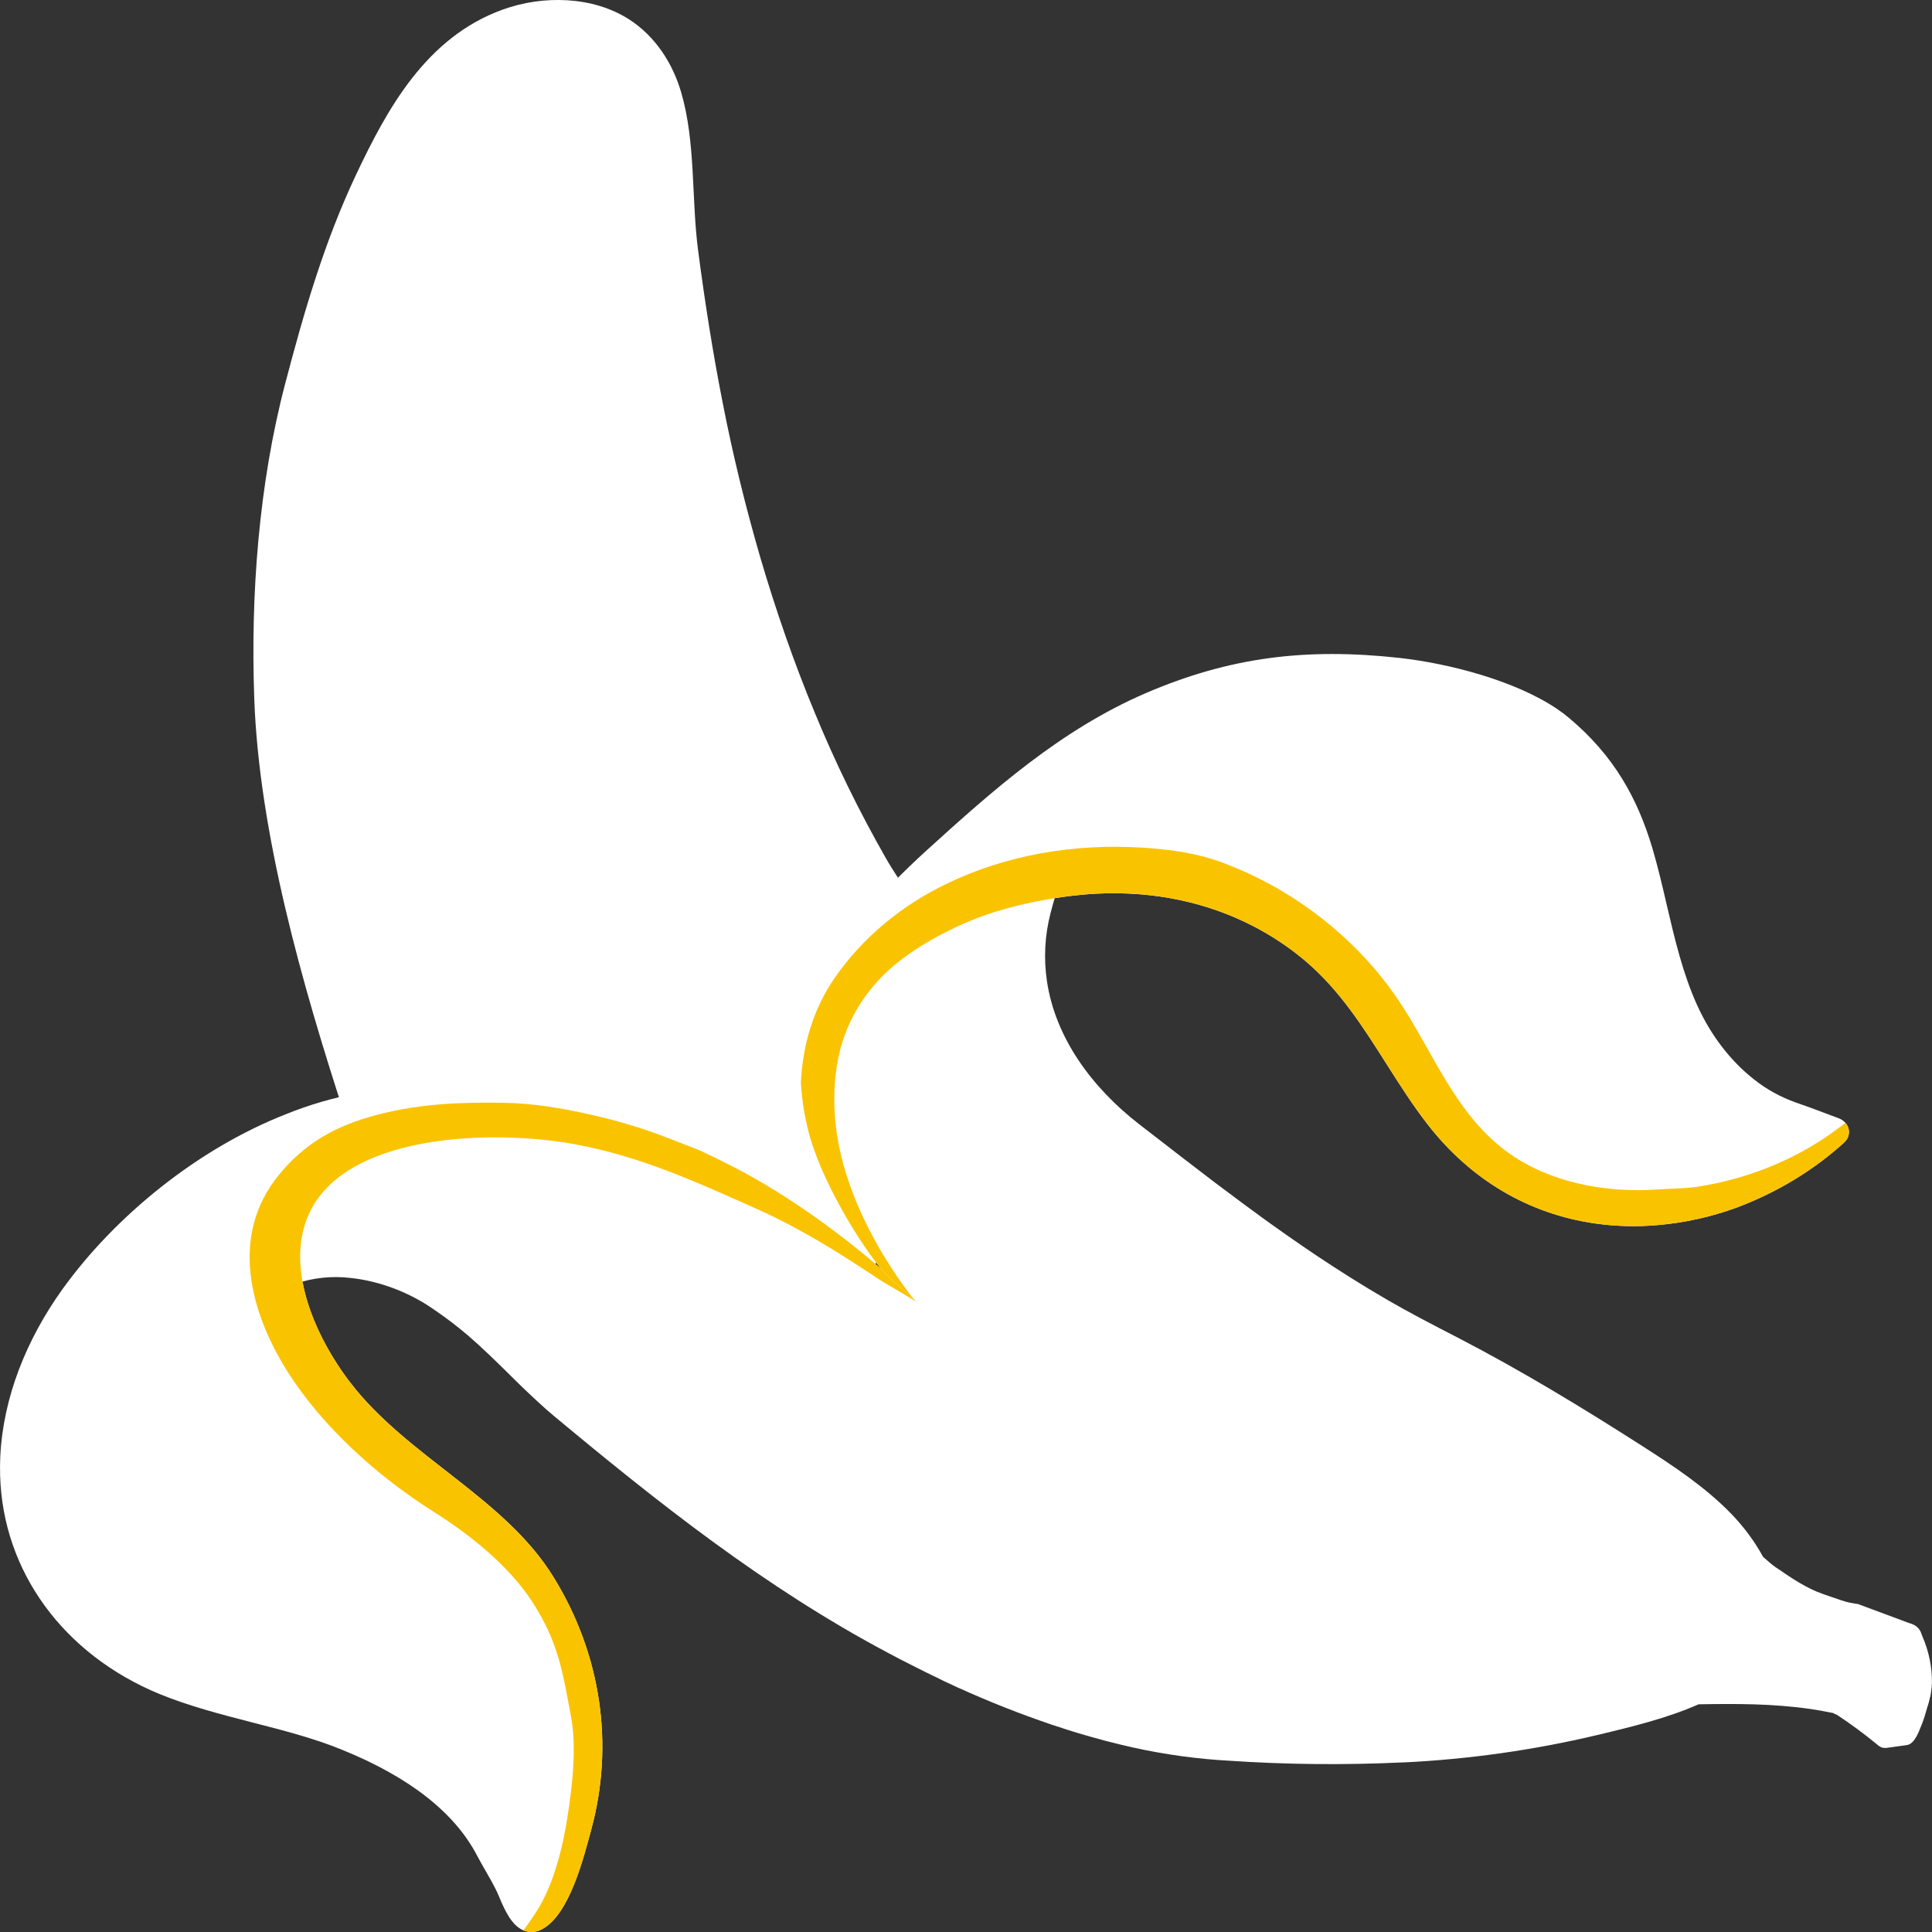 <svg width="28" height="28" viewBox="0 0 28 28" fill="none" xmlns="http://www.w3.org/2000/svg">
<rect x="0" y="0" width="28" height="28" fill="#333333" stroke="none"/>
<path d="M13.109 12.95C13.109 12.955 13.106 13.006 13.102 13.09C13.085 13.496 13.04 14.674 13.026 15.095C12.99 16.11 12.899 17.123 12.751 18.132C12.745 18.18 12.733 18.228 12.714 18.273C12.701 18.302 12.681 18.328 12.654 18.349C12.569 18.414 12.445 18.395 12.335 18.363C12.321 18.359 12.308 18.355 12.295 18.351L11.492 18.093L7.986 16.981C7.402 16.796 5.079 16.418 4.992 16.149C4.384 14.285 3.755 12.08 3.685 10.126C3.631 8.624 3.749 7.025 4.133 5.561C4.403 4.53 4.702 3.499 5.165 2.522C5.608 1.587 6.171 0.543 7.283 0.14C7.876 -0.075 8.595 -0.054 9.116 0.28C9.502 0.528 9.75 0.922 9.871 1.335C10.085 2.061 10.019 2.885 10.118 3.633C10.214 4.368 10.329 5.102 10.472 5.829C10.62 6.589 10.804 7.342 11.022 8.09C11.244 8.843 11.501 9.588 11.804 10.319C12.101 11.043 12.447 11.751 12.839 12.438C12.892 12.531 12.95 12.622 13.009 12.713C13.055 12.783 13.118 12.862 13.109 12.95Z" fill="white"/>
<path fill-rule="evenodd" clip-rule="evenodd" d="M25.733 22.713C25.682 22.678 25.616 22.62 25.551 22.562C25.429 22.336 25.269 22.125 25.096 21.945C24.726 21.561 24.267 21.255 23.806 20.96C22.935 20.402 22.053 19.866 21.127 19.386C20.779 19.207 20.424 19.023 20.112 18.842C19.752 18.633 19.404 18.413 19.064 18.186C18.792 18.003 18.526 17.816 18.262 17.625L18.247 17.613C18.192 17.573 18.134 17.531 18.08 17.491L18.027 17.452C17.988 17.423 17.951 17.395 17.913 17.367C17.883 17.345 17.854 17.323 17.822 17.299C17.785 17.271 17.747 17.244 17.71 17.215C17.675 17.189 17.64 17.162 17.603 17.135C17.287 16.895 16.973 16.652 16.66 16.409L16.517 16.299C15.806 15.749 15.293 15.026 15.173 14.219C15.124 13.888 15.142 13.552 15.227 13.227C15.262 13.092 15.382 12.675 15.382 12.675C15.382 12.675 14.895 12.732 14.734 12.772C13.594 13.059 12.549 14.02 12.161 15.005C11.829 15.843 11.992 16.882 12.386 17.698C12.563 18.062 12.797 18.401 13.081 18.704C13.107 18.732 13.133 18.76 13.159 18.787C12.772 18.547 12.431 18.332 12.264 18.225L12.264 18.225C12.211 18.19 12.175 18.167 12.162 18.157C12.132 18.133 12.1 18.109 12.067 18.084C11.726 17.837 11.37 17.608 11.001 17.396L10.96 17.372L10.741 17.247C9.755 16.686 8.321 16.364 7.155 16.366C5.989 16.368 5.322 16.509 4.557 17.3C4.386 17.471 4.271 17.68 4.223 17.905C4.222 17.909 4.221 17.914 4.22 17.918C4.214 17.968 4.203 18.119 4.197 18.268C4.198 18.272 4.198 18.276 4.197 18.28V18.303C4.192 18.476 4.195 18.638 4.222 18.627L4.274 18.607L4.283 18.604C4.537 18.518 4.812 18.489 5.081 18.521C5.519 18.567 5.952 18.742 6.285 18.976C6.459 19.094 6.625 19.22 6.783 19.355C6.989 19.533 7.183 19.723 7.378 19.915L7.394 19.931C7.466 20.003 7.539 20.074 7.613 20.145C7.63 20.161 7.648 20.177 7.665 20.194C7.674 20.202 7.683 20.211 7.692 20.219C7.742 20.267 7.793 20.314 7.844 20.36L7.909 20.419L7.934 20.441C7.967 20.47 8.001 20.499 8.035 20.527C9.54 21.78 11.083 23.004 12.854 23.946C12.916 23.979 12.979 24.013 13.043 24.046C13.096 24.073 13.149 24.1 13.202 24.127L13.401 24.227L13.534 24.292L13.548 24.298L13.683 24.365C13.755 24.398 13.826 24.432 13.898 24.465H13.9C14.337 24.663 14.785 24.84 15.242 24.995C15.319 25.021 15.396 25.046 15.472 25.07L15.627 25.118L15.781 25.163C15.854 25.184 15.927 25.204 16.001 25.224L16.092 25.247L16.248 25.286C16.71 25.398 17.183 25.473 17.66 25.508L17.789 25.516C18.636 25.574 19.486 25.582 20.334 25.542H20.35C21.294 25.496 22.231 25.363 23.146 25.146L23.16 25.143C23.646 25.026 24.159 24.903 24.617 24.7C25.158 24.691 25.691 24.689 26.239 24.768C26.354 24.786 26.468 24.806 26.581 24.829L26.577 24.833C26.578 24.835 26.589 24.839 26.599 24.843L26.6 24.843L26.6 24.843C26.611 24.848 26.623 24.852 26.625 24.854C26.826 24.987 27.02 25.13 27.204 25.282C27.224 25.302 27.25 25.317 27.278 25.328C27.308 25.334 27.338 25.334 27.368 25.328L27.636 25.291C27.742 25.276 27.804 25.114 27.843 25.013C27.849 24.998 27.854 24.985 27.859 24.973C27.886 24.902 27.908 24.829 27.928 24.756C27.93 24.752 27.931 24.747 27.932 24.743C27.948 24.696 27.961 24.649 27.971 24.602C27.978 24.578 27.982 24.554 27.985 24.53L27.986 24.523C27.992 24.48 27.997 24.436 27.999 24.392C28.002 24.161 27.955 23.933 27.862 23.718L27.849 23.684C27.838 23.646 27.817 23.61 27.786 23.582C27.755 23.554 27.715 23.534 27.672 23.524L26.941 23.252L26.938 23.249C26.908 23.244 26.884 23.24 26.864 23.237C26.836 23.232 26.815 23.228 26.794 23.224C26.735 23.211 26.677 23.191 26.455 23.114L26.413 23.099C26.177 23.017 25.954 22.864 25.784 22.747L25.784 22.747L25.733 22.713Z" fill="white"/>
<path d="M13.266 18.858C13.217 18.824 12.943 18.661 12.842 18.604C12.646 18.494 11.869 17.919 10.937 17.506C10.089 17.13 9.295 16.76 8.325 16.582C7.166 16.369 4.925 16.407 4.445 17.671C4.192 18.336 4.482 19.14 4.878 19.755C4.942 19.855 5.009 19.95 5.077 20.038C5.904 21.116 7.317 21.706 8.024 22.86C8.711 23.974 8.905 25.281 8.568 26.518C8.467 26.888 8.259 27.749 7.856 27.959C7.849 27.963 7.843 27.966 7.836 27.969C7.83 27.972 7.818 27.977 7.809 27.981C7.774 27.994 7.737 28 7.7 28C7.663 28 7.626 27.992 7.592 27.979L7.587 27.977C7.418 27.906 7.32 27.697 7.233 27.488C7.221 27.46 7.211 27.435 7.202 27.417C7.156 27.32 7.099 27.22 7.043 27.123C7 27.048 6.955 26.971 6.915 26.894C6.592 26.272 5.933 25.754 4.957 25.359C4.551 25.192 4.097 25.076 3.66 24.964C3.207 24.847 2.739 24.726 2.312 24.551C0.915 23.975 0.043 22.771 0.002 21.389C-0.001 21.297 -0 21.204 0.004 21.111C0.045 20.251 0.385 19.409 0.906 18.683C1.665 17.628 2.864 16.647 4.151 16.145C4.819 15.874 5.545 15.741 6.277 15.754C7.24 15.766 8.241 15.876 9.121 16.23C9.486 16.377 9.82 16.521 10.125 16.664H10.127C10.266 16.729 10.399 16.793 10.526 16.856C12.073 17.628 13.36 18.922 13.266 18.858Z" fill="white"/>
<path d="M13.266 18.858C13.217 18.825 12.943 18.661 12.842 18.604C12.646 18.494 11.869 17.919 10.936 17.506C10.089 17.13 9.295 16.761 8.325 16.582C7.166 16.369 4.925 16.407 4.445 17.671C4.192 18.336 4.482 19.14 4.878 19.756C4.942 19.856 5.009 19.95 5.077 20.038C5.904 21.116 7.317 21.707 8.024 22.86C8.711 23.974 8.905 25.281 8.568 26.518C8.467 26.888 8.259 27.749 7.855 27.959C7.849 27.963 7.843 27.966 7.836 27.969C7.83 27.972 7.818 27.977 7.809 27.981C7.774 27.994 7.737 28 7.7 28C7.663 28 7.626 27.993 7.592 27.979L7.587 27.977C7.587 27.977 7.748 27.755 7.816 27.636C8.039 27.253 8.156 26.763 8.224 26.335C8.295 25.878 8.36 25.323 8.274 24.869C8.155 24.238 8.095 23.791 7.697 23.189C7.372 22.699 6.838 22.258 6.278 21.905C5.453 21.384 4.662 20.664 4.165 19.875C3.63 19.026 3.32 17.914 4.038 17.032C4.411 16.573 4.861 16.314 5.465 16.157C6.104 15.99 6.698 15.974 7.292 15.982C7.717 15.989 8.139 16.058 8.552 16.153C8.949 16.24 9.338 16.358 9.713 16.505C9.794 16.536 10.001 16.618 10.123 16.665H10.126C10.264 16.73 10.397 16.794 10.525 16.858C12.073 17.628 13.36 18.922 13.266 18.858Z" fill="#FAC300"/>
<path d="M26.792 16.365C26.8 16.4 26.797 16.436 26.786 16.47C26.774 16.504 26.753 16.534 26.726 16.559C26.282 16.962 25.754 17.281 25.172 17.5C24.802 17.636 24.411 17.723 24.012 17.756C23.715 17.782 23.417 17.773 23.122 17.732C22.159 17.596 21.318 17.101 20.695 16.301C20.473 16.016 20.278 15.708 20.089 15.411C19.761 14.893 19.422 14.359 18.936 13.942C18.703 13.742 18.445 13.568 18.166 13.424C17.517 13.088 16.745 12.908 15.884 12.952C15.418 12.976 14.754 13.087 14.221 13.283C13.777 13.447 13.191 13.751 12.815 14.121C12.204 14.727 12.074 15.489 12.097 16.135C12.149 17.577 13.219 18.797 13.263 18.852C13.078 18.669 12.941 18.585 12.771 18.388C12.509 18.084 11.877 17.104 11.7 16.33C11.65 16.118 11.619 15.903 11.607 15.688C11.595 15.485 11.605 15.282 11.636 15.081C11.762 14.324 12.206 13.548 12.958 12.778C13.099 12.633 13.255 12.483 13.434 12.32C14.383 11.459 15.371 10.577 16.604 10.046C17.827 9.52 18.933 9.387 20.282 9.535C20.992 9.614 21.959 9.862 22.57 10.277C22.631 10.318 22.69 10.363 22.746 10.41C23.382 10.947 23.727 11.552 23.949 12.297C24.029 12.57 24.095 12.85 24.157 13.12C24.271 13.607 24.388 14.11 24.598 14.572C24.796 15.006 25.08 15.377 25.42 15.643C25.6 15.787 25.807 15.901 26.031 15.98C26.216 16.044 26.402 16.114 26.651 16.208C26.687 16.222 26.719 16.244 26.743 16.271C26.768 16.299 26.785 16.331 26.792 16.366V16.365Z" fill="white"/>
<path d="M26.792 16.365C26.8 16.4 26.797 16.436 26.786 16.47C26.774 16.504 26.753 16.534 26.726 16.559C26.282 16.962 25.754 17.281 25.172 17.5C24.802 17.636 24.411 17.723 24.012 17.756C23.715 17.782 23.417 17.773 23.122 17.732C22.159 17.596 21.318 17.101 20.695 16.301C20.472 16.016 20.278 15.708 20.089 15.411C19.76 14.893 19.422 14.359 18.936 13.942C18.171 13.286 17.12 12.889 15.884 12.952C15.418 12.976 14.754 13.088 14.221 13.283C13.776 13.447 13.19 13.751 12.815 14.121C12.204 14.727 12.07 15.418 12.094 16.066C12.146 17.528 13.248 18.832 13.264 18.853C13.079 18.669 12.942 18.586 12.771 18.388C12.509 18.084 11.877 17.104 11.7 16.33C11.65 16.118 11.619 15.903 11.607 15.688C11.633 15.151 11.781 14.632 12.097 14.172C12.499 13.593 13.063 13.12 13.734 12.801C14.58 12.393 15.57 12.221 16.554 12.285L16.58 12.286C16.988 12.315 17.35 12.364 17.729 12.506C18.082 12.639 18.418 12.807 18.73 13.007C19.358 13.409 19.887 13.924 20.283 14.519C20.776 15.259 21.089 16.134 21.828 16.683C22.438 17.137 23.262 17.294 24.038 17.238C24.228 17.224 24.408 17.228 24.599 17.199C25.232 17.102 25.833 16.879 26.359 16.547C26.493 16.462 26.622 16.37 26.745 16.272C26.769 16.299 26.785 16.331 26.792 16.365Z" fill="#FAC300"/>
</svg>
